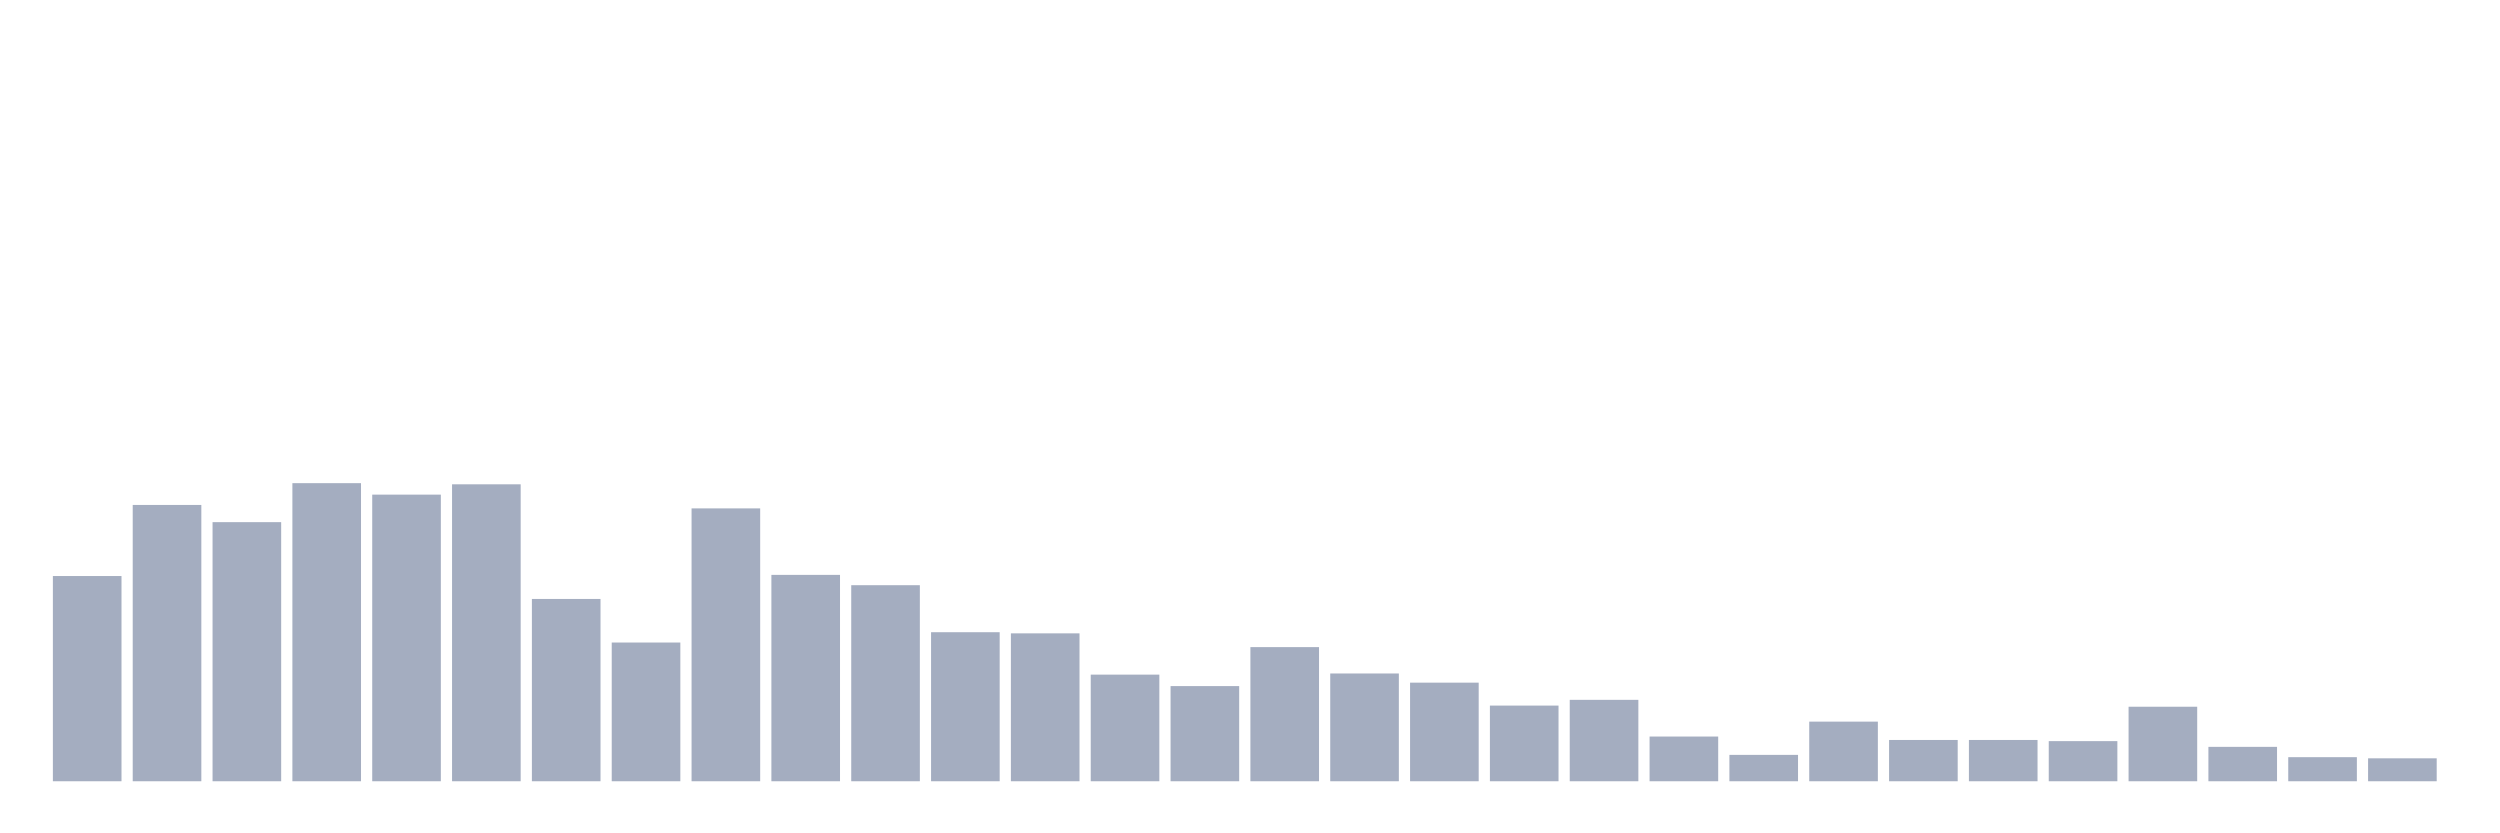 <svg xmlns="http://www.w3.org/2000/svg" viewBox="0 0 480 160"><g transform="translate(10,10)"><rect class="bar" x="0.153" width="13.175" y="100.597" height="39.403" fill="rgb(164,173,192)"></rect><rect class="bar" x="15.482" width="13.175" y="86.95" height="53.05" fill="rgb(164,173,192)"></rect><rect class="bar" x="30.81" width="13.175" y="90.252" height="49.748" fill="rgb(164,173,192)"></rect><rect class="bar" x="46.138" width="13.175" y="82.767" height="57.233" fill="rgb(164,173,192)"></rect><rect class="bar" x="61.466" width="13.175" y="84.969" height="55.031" fill="rgb(164,173,192)"></rect><rect class="bar" x="76.794" width="13.175" y="82.987" height="57.013" fill="rgb(164,173,192)"></rect><rect class="bar" x="92.123" width="13.175" y="105" height="35" fill="rgb(164,173,192)"></rect><rect class="bar" x="107.451" width="13.175" y="113.365" height="26.635" fill="rgb(164,173,192)"></rect><rect class="bar" x="122.779" width="13.175" y="87.61" height="52.39" fill="rgb(164,173,192)"></rect><rect class="bar" x="138.107" width="13.175" y="100.377" height="39.623" fill="rgb(164,173,192)"></rect><rect class="bar" x="153.436" width="13.175" y="102.358" height="37.642" fill="rgb(164,173,192)"></rect><rect class="bar" x="168.764" width="13.175" y="111.384" height="28.616" fill="rgb(164,173,192)"></rect><rect class="bar" x="184.092" width="13.175" y="111.604" height="28.396" fill="rgb(164,173,192)"></rect><rect class="bar" x="199.42" width="13.175" y="119.528" height="20.472" fill="rgb(164,173,192)"></rect><rect class="bar" x="214.748" width="13.175" y="121.73" height="18.27" fill="rgb(164,173,192)"></rect><rect class="bar" x="230.077" width="13.175" y="114.245" height="25.755" fill="rgb(164,173,192)"></rect><rect class="bar" x="245.405" width="13.175" y="119.308" height="20.692" fill="rgb(164,173,192)"></rect><rect class="bar" x="260.733" width="13.175" y="121.069" height="18.931" fill="rgb(164,173,192)"></rect><rect class="bar" x="276.061" width="13.175" y="125.472" height="14.528" fill="rgb(164,173,192)"></rect><rect class="bar" x="291.39" width="13.175" y="124.371" height="15.629" fill="rgb(164,173,192)"></rect><rect class="bar" x="306.718" width="13.175" y="131.415" height="8.585" fill="rgb(164,173,192)"></rect><rect class="bar" x="322.046" width="13.175" y="134.937" height="5.063" fill="rgb(164,173,192)"></rect><rect class="bar" x="337.374" width="13.175" y="128.553" height="11.447" fill="rgb(164,173,192)"></rect><rect class="bar" x="352.702" width="13.175" y="132.075" height="7.925" fill="rgb(164,173,192)"></rect><rect class="bar" x="368.031" width="13.175" y="132.075" height="7.925" fill="rgb(164,173,192)"></rect><rect class="bar" x="383.359" width="13.175" y="132.296" height="7.704" fill="rgb(164,173,192)"></rect><rect class="bar" x="398.687" width="13.175" y="125.692" height="14.308" fill="rgb(164,173,192)"></rect><rect class="bar" x="414.015" width="13.175" y="133.396" height="6.604" fill="rgb(164,173,192)"></rect><rect class="bar" x="429.344" width="13.175" y="135.377" height="4.623" fill="rgb(164,173,192)"></rect><rect class="bar" x="444.672" width="13.175" y="135.597" height="4.403" fill="rgb(164,173,192)"></rect></g></svg>